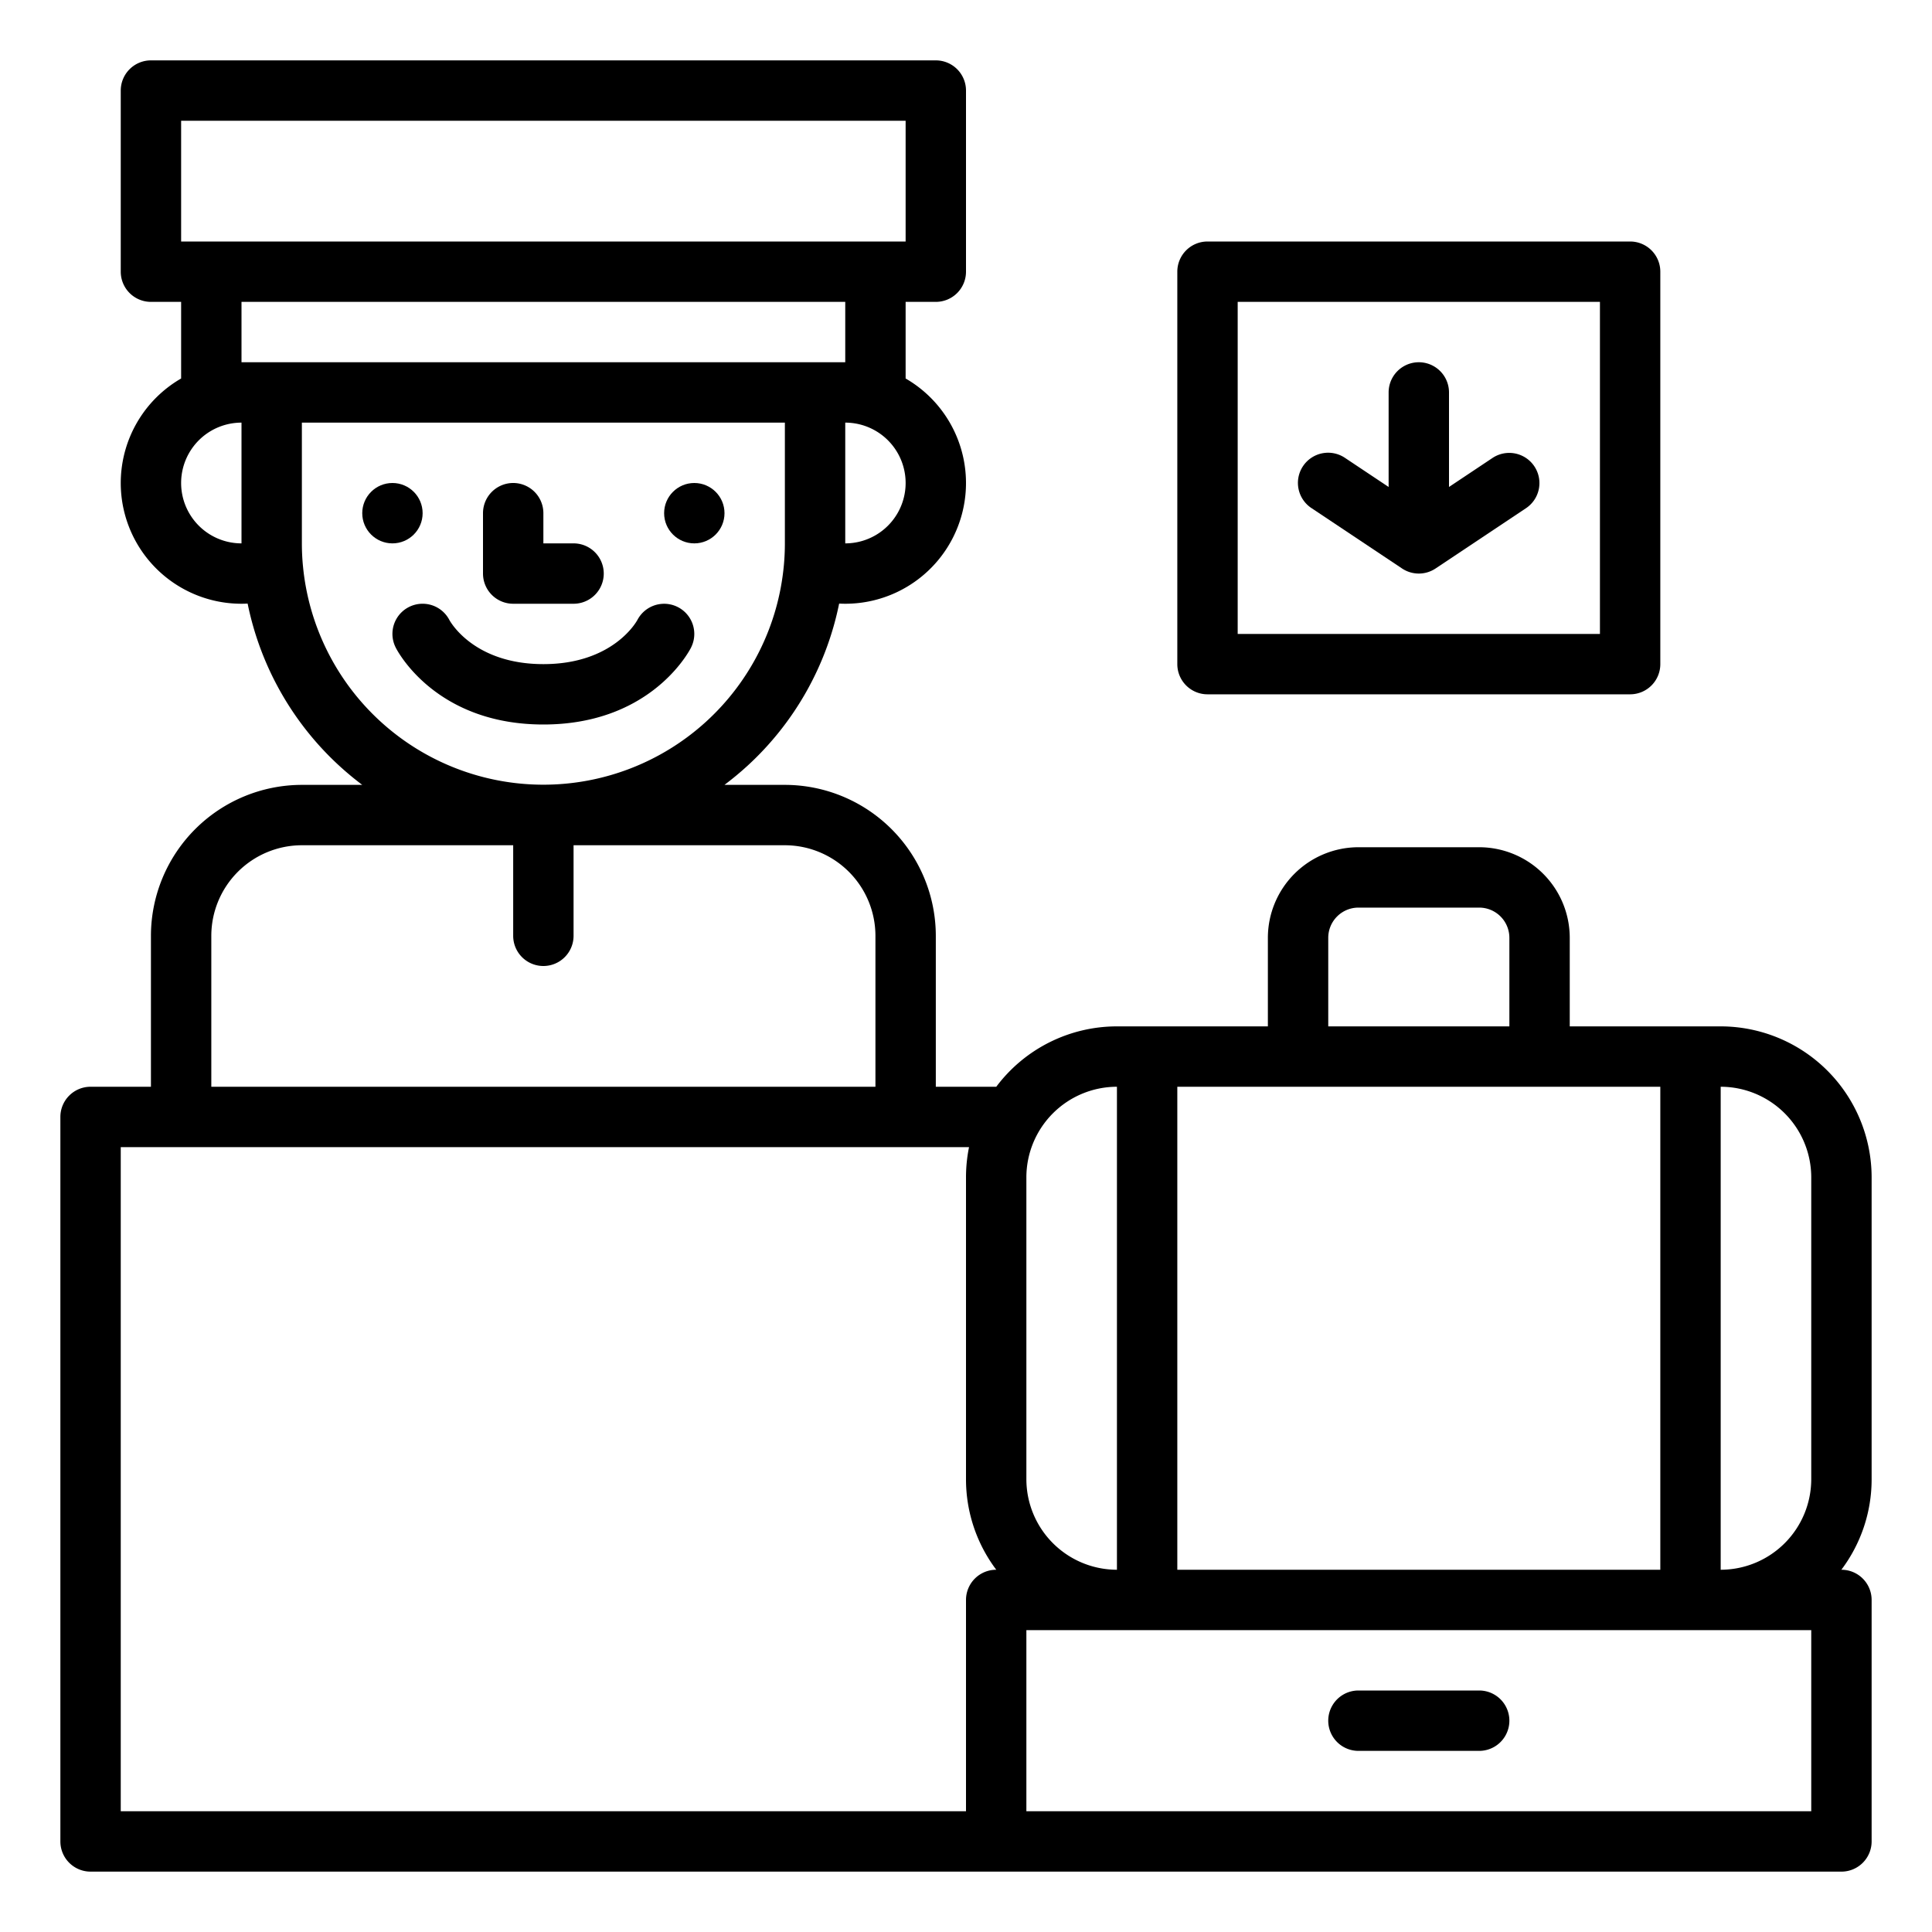 <?xml version="1.0"?>
<svg xmlns="http://www.w3.org/2000/svg" id="Outline" viewBox="0 0 512 512" width="512" height="512"><circle cx="184" cy="136" r="8"/><circle cx="104" cy="136" r="8"/><path d="M136,160h16a8,8,0,0,0,0-16h-8v-8a8,8,0,0,0-16,0v16A8,8,0,0,0,136,160Z"/><path d="M432,184a8,8,0,0,0,8-8V72a8,8,0,0,0-8-8H320a8,8,0,0,0-8,8V176a8,8,0,0,0,8,8ZM328,80h96v88H328Z"/><path d="M456,272H416V248.525a24.028,24.028,0,0,0-24-24H360a24.028,24.028,0,0,0-24,24V272H296a39.962,39.962,0,0,0-31.978,16H248V248a40.045,40.045,0,0,0-40-40H191.989q3.169-2.38,6.126-5.083a79.776,79.776,0,0,0,24.266-42.961c.538.027,1.077.044,1.619.044a31.989,31.989,0,0,0,16-59.695V80h8a8,8,0,0,0,8-8V24a8,8,0,0,0-8-8H40a8,8,0,0,0-8,8V72a8,8,0,0,0,8,8h8v20.305A31.989,31.989,0,0,0,64,160c.543,0,1.084-.017,1.623-.044a80.042,80.042,0,0,0,21.81,40.611A81.19,81.19,0,0,0,96,208H80a40.045,40.045,0,0,0-40,40v40H24a8,8,0,0,0-8,8V488a8,8,0,0,0,8,8H488a8,8,0,0,0,8-8V424a8,8,0,0,0-8-8h-.022A39.788,39.788,0,0,0,496,392V312A40.045,40.045,0,0,0,456,272ZM224,144V112a16,16,0,0,1,0,32ZM48,32H240V64H48ZM64,144a16,16,0,0,1,0-32Zm0-48V80H224V96Zm16.266,53.779c-.177-1.9-.266-3.841-.266-5.779V112H208v32c0,1.938-.089,3.884-.268,5.806a64,64,0,0,1-127.466-.027ZM56,248a24.028,24.028,0,0,1,24-24h56v24a8,8,0,0,0,16,0V224h56a24.028,24.028,0,0,1,24,24v40H56ZM264,416a8,8,0,0,0-8,8v56H32V304H256.805a40.028,40.028,0,0,0-.805,8v80a39.788,39.788,0,0,0,8.022,24Zm88-167.475a8.009,8.009,0,0,1,8-8h32a8.009,8.009,0,0,1,8,8V272H352ZM312,288H440V416H312Zm-40,24a24.027,24.027,0,0,1,24-24V416a24.027,24.027,0,0,1-24-24ZM480,480H272V432H480Zm0-88a24.027,24.027,0,0,1-24,24V288a24.027,24.027,0,0,1,24,24Z"/><path d="M392,448H360a8,8,0,0,0,0,16h32a8,8,0,0,0,0-16Z"/><path d="M112,160a7.987,7.987,0,0,0-7.149,11.575l-.006,0c.016.033.053.1.1.191.015.026.029.054.044.081C106.323,174.326,116.81,192,144,192s37.677-17.674,39.012-20.15c.015-.027.029-.055.044-.081.046-.088.083-.158.1-.191l-.006,0a7.993,7.993,0,1,0-14.3-7.15l-.006,0,.053-.1C168.641,164.8,162.388,176,144,176s-24.641-11.205-24.9-11.683l.053.1-.006,0A7.992,7.992,0,0,0,112,160Z"/><path d="M395.562,121.344,384,129.052V104a8,8,0,0,0-16,0v25.052l-11.562-7.708a8,8,0,1,0-8.876,13.312l24,16a8,8,0,0,0,8.876,0l24-16a8,8,0,0,0-8.876-13.312Z"/></svg>
